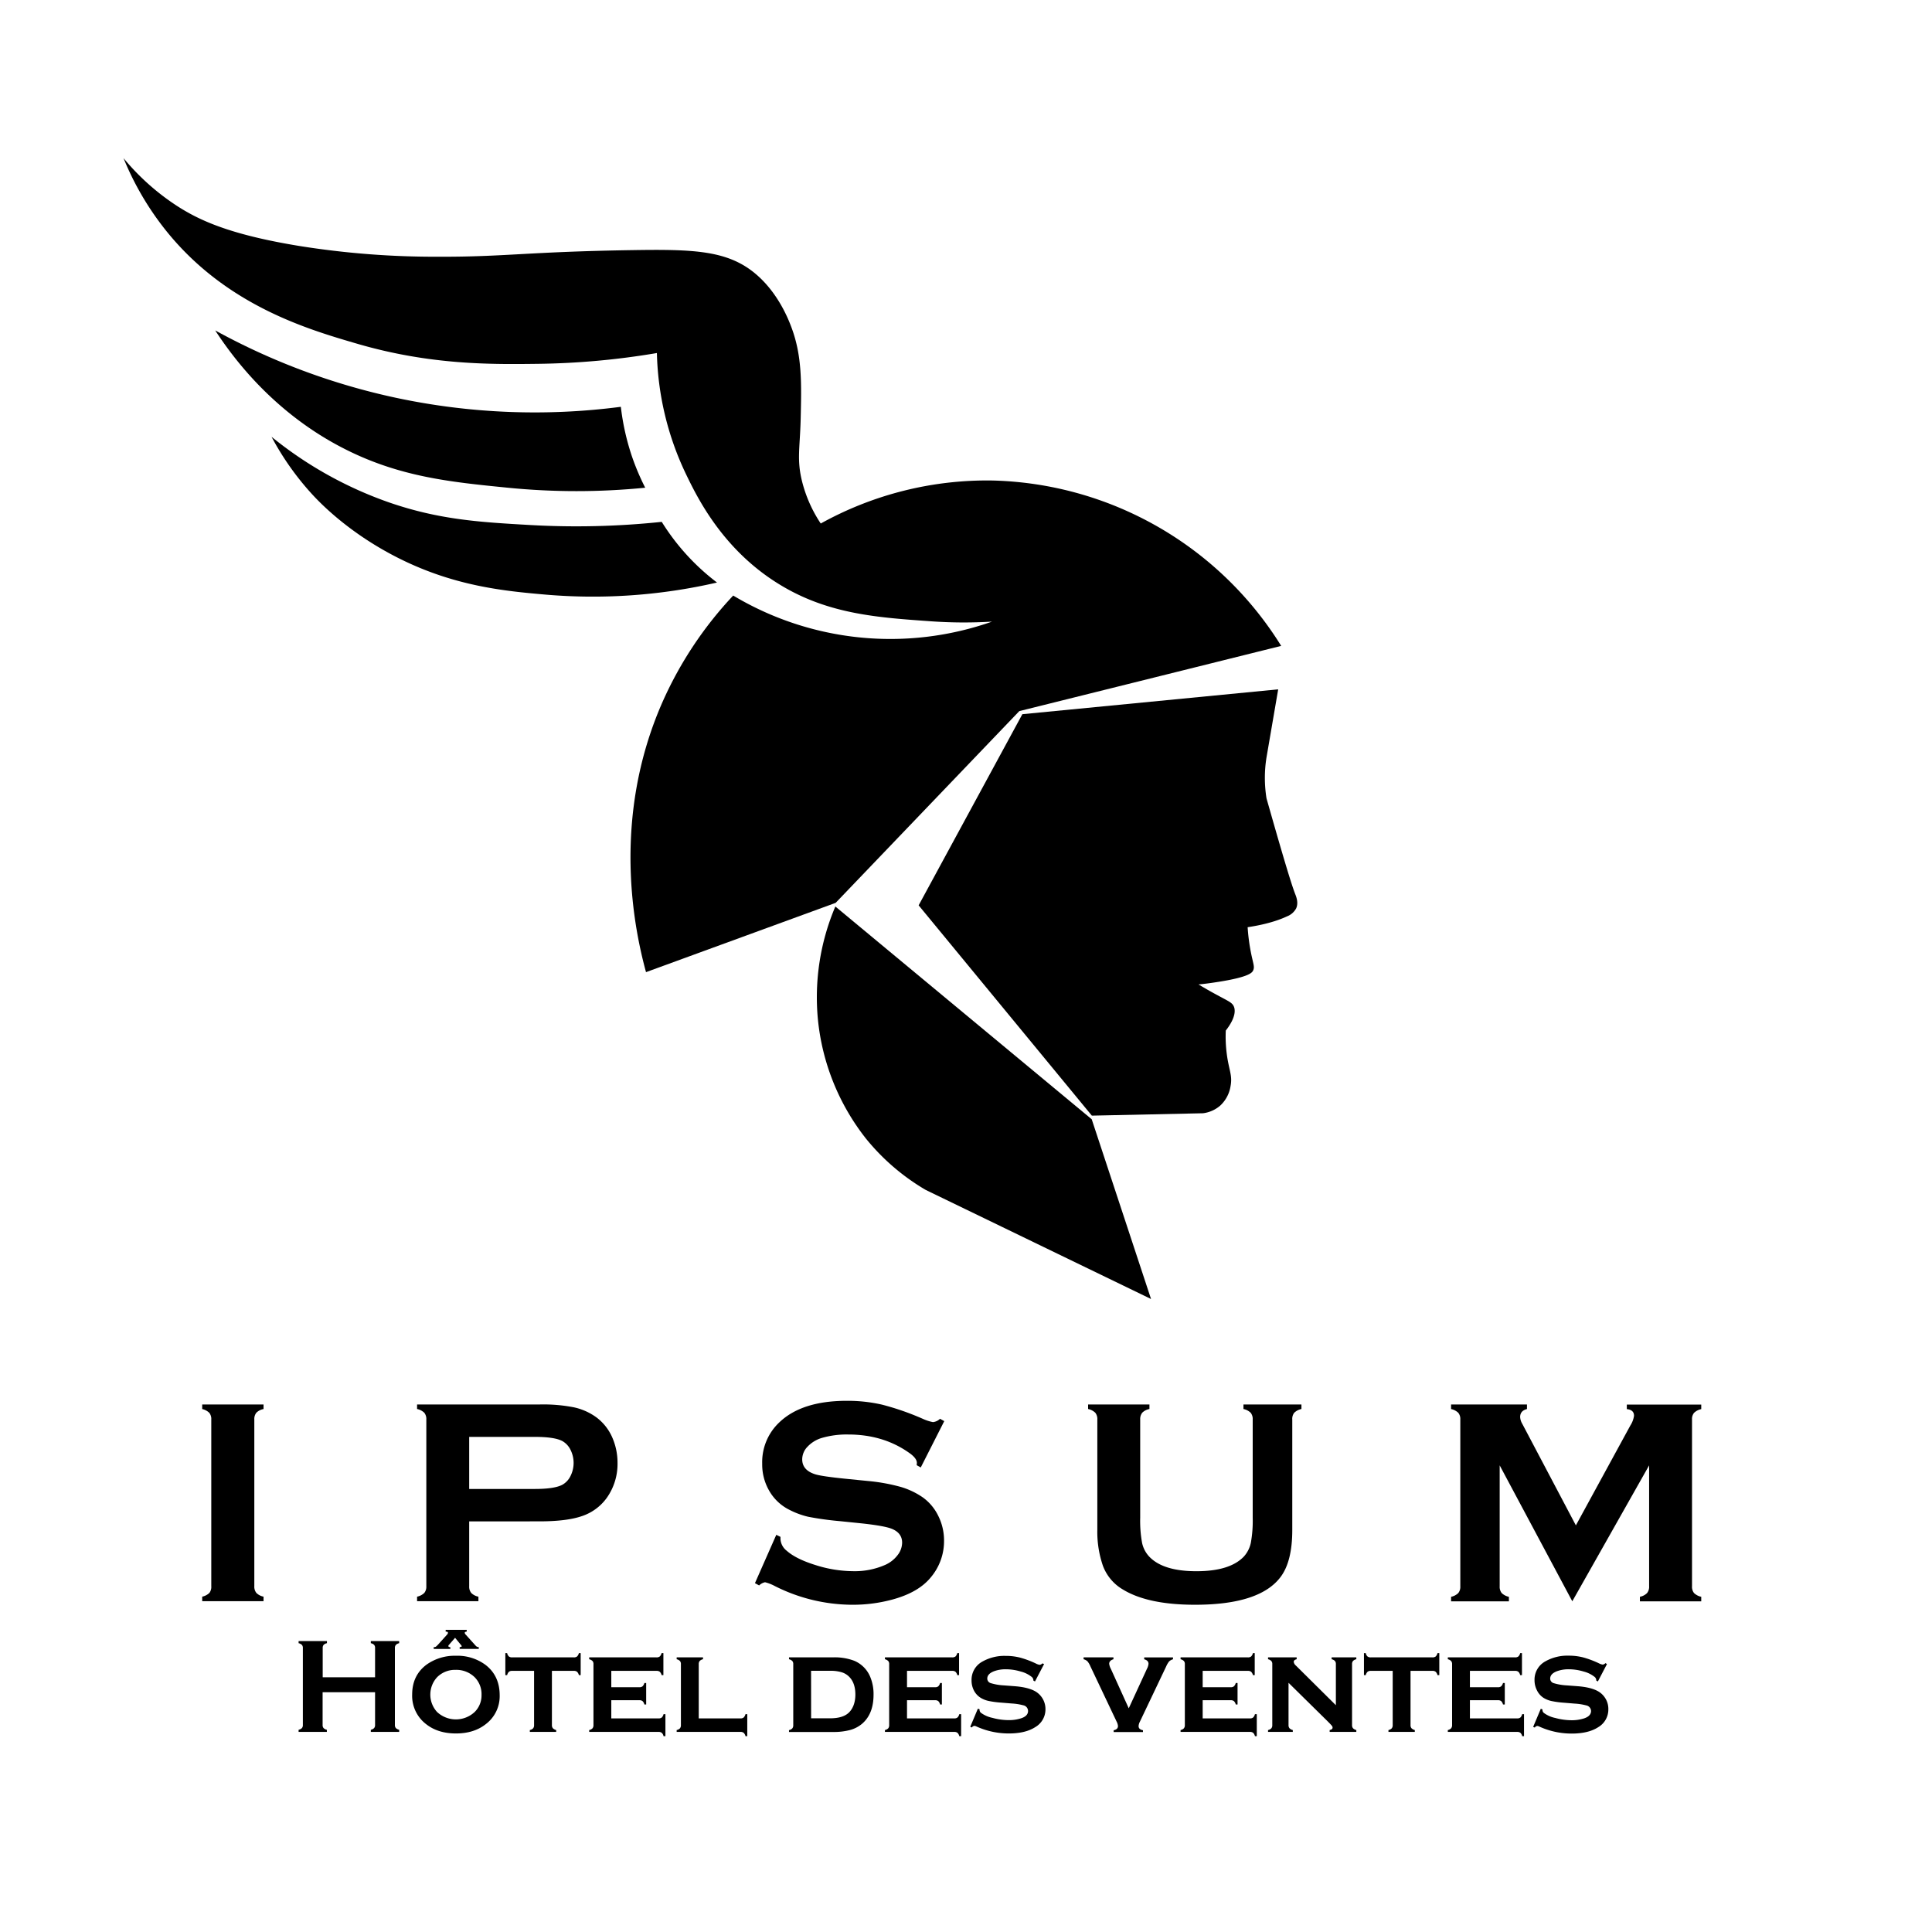 <svg xmlns="http://www.w3.org/2000/svg" viewBox="0 0 850.39 850.39" style='color:#000000'>
  <path
    d="M54.37,69.61A104.43,104.43,0,0,0,78.24,90.85c9.41,6,22.64,12.37,53.41,17.4A378.5,378.5,0,0,0,193,113c28.88.11,39.17-2.18,85-2.9,27.62-.44,42.52.1,54.86,10.68,9.83,8.43,14.27,20,15.56,23.47,4.69,12.62,4.37,24.66,4,40.35-.34,12.77-1.7,17.6.52,26.9a59.42,59.42,0,0,0,8.32,18.93,150.93,150.93,0,0,1,75.55-18.93,154,154,0,0,1,127.12,72.8L448.66,313l-80.84,84.4L284.35,427.9c-4.92-18-15.71-67.34,7.51-119.47a167.18,167.18,0,0,1,30.87-46.29,134.83,134.83,0,0,0,113.93,11.47,204.33,204.33,0,0,1-27-.15c-22.86-1.63-44.86-3-66.32-16.07-25.42-15.41-36.64-38.83-41.54-49a130.22,130.22,0,0,1-12.66-53,336.55,336.55,0,0,1-52.22,4.75c-20.57.25-47.34.59-79.57-8.8-21.82-6.36-57.76-16.83-84.21-49.75A128.48,128.48,0,0,1,54.37,69.61Z"
    fill="currentColor"
  />
  <path
    d="M94.73,145.44a292.35,292.35,0,0,0,79.64,29.67,292.54,292.54,0,0,0,98.9,3.95A106.65,106.65,0,0,0,278,200.43,105,105,0,0,0,284,214.67a305.94,305.94,0,0,1-60.53,0c-25.47-2.53-48.31-4.8-73.19-17.8C137.84,190.39,114.53,175.8,94.73,145.44Z"
    fill="currentColor"
  />
  <path
    d="M119.53,192.27a171.93,171.93,0,0,0,51.88,28.93c22.1,7.62,40.26,8.66,61.91,9.89a359.14,359.14,0,0,0,57.95-1.39,99.39,99.39,0,0,0,24.33,26.71,243.74,243.74,0,0,1-75.16,5.34c-18.66-1.61-41-3.76-66.07-16.62-21.62-11.09-34.14-24.46-37.18-27.79A122.57,122.57,0,0,1,119.53,192.27Z"
    fill="currentColor"
  />
  <path
    d="M367.69,399A102.13,102.13,0,0,0,360,448.6a100.76,100.76,0,0,0,21.1,52.49,96.78,96.78,0,0,0,26.38,22.68l99.16,48q-13.05-39.57-26.11-79.12Z"
    fill="currentColor"
  />
  <path
    d="M404.35,398.49,450,314.36l112.61-10.94-5.14,29.93a56.71,56.71,0,0,0,0,18.07c6.22,21.9,10.69,37.19,12.66,42.19.38,1,1.51,3.69.4,6.2a7.67,7.67,0,0,1-4.09,3.56c-6,2.82-13.34,4.16-17.28,4.75a85.53,85.53,0,0,0,1.19,9.76c1.14,6.31,2.09,7.54,1.19,9.36-.44.88-1.75,2.78-14.9,4.88-3.71.59-6.84,1-9.1,1.19,1.53.92,4,2.38,7.12,4.08,5.94,3.26,7.59,3.78,8.4,5.56.4.86,1.57,4.14-3.52,10.66a59.23,59.23,0,0,0,.46,10.46c.94,7.06,2.53,9.26,1.65,13.94a14.82,14.82,0,0,1-4.49,8.57,14.18,14.18,0,0,1-7.65,3.43l-48.92,1.05Z"
    fill="currentColor"
  />
  <path
    d="M93,698.16V624.78a4.27,4.27,0,0,0-.89-2.92A6.44,6.44,0,0,0,89,620.21v-2h27v2a6,6,0,0,0-3.17,1.62,4.44,4.44,0,0,0-.89,2.95v73.38a4.42,4.42,0,0,0,.92,3,6.12,6.12,0,0,0,3.14,1.62v2H89v-2a6.44,6.44,0,0,0,3.17-1.65A4.37,4.37,0,0,0,93,698.16Z"
    fill="currentColor"
  />
  <path
    d="M206.52,669.66v28.56a4.33,4.33,0,0,0,.92,2.95,6.16,6.16,0,0,0,3.14,1.62v2h-27v-2a6.48,6.48,0,0,0,3.18-1.65,4.32,4.32,0,0,0,.89-2.92V624.84a4.42,4.42,0,0,0-.89-3,6.48,6.48,0,0,0-3.18-1.65v-2h54.09a70.1,70.1,0,0,1,15,1.27,26.21,26.21,0,0,1,9.81,4.38,22,22,0,0,1,6.85,8.5,27.67,27.67,0,0,1,2.48,11.56,25.82,25.82,0,0,1-4.7,15.36,22.09,22.09,0,0,1-10.76,8q-6.7,2.37-18.69,2.38Zm0-14.28H235.4q8.64,0,12.13-1.85a8.76,8.76,0,0,0,3.58-3.84,12.86,12.86,0,0,0,0-11.55,8.87,8.87,0,0,0-3.58-3.84q-3.43-1.84-12.13-1.84H206.52Z"
    fill="currentColor"
  />
  <path
    d="M415.63,625.52l-10.35,20.4-1.78-1c0-.42.07-.76.07-1q0-2.16-3.69-4.64-11.29-7.86-26.53-7.87A38.91,38.91,0,0,0,361.48,633a14.17,14.17,0,0,0-6.06,3.8,8,8,0,0,0-2.32,5.52q0,4.89,5.91,6.66,3,.88,13.07,1.9l10,1a81.68,81.68,0,0,1,14.38,2.6,33.86,33.86,0,0,1,9.74,4.63,21.71,21.71,0,0,1,6.82,8.18,24.17,24.17,0,0,1,2.51,10.84,24.71,24.71,0,0,1-5.9,16.24Q404.26,700.9,393,704a66.58,66.58,0,0,1-18,2.35,76,76,0,0,1-34-8.26,18.67,18.67,0,0,0-4.26-1.65,5.34,5.34,0,0,0-2.6,1.4l-1.84-1,9.39-21.27,1.84.89v.83a7,7,0,0,0,2.73,5.27q4.13,3.67,12.76,6.34a55.52,55.52,0,0,0,16.38,2.67,33.21,33.21,0,0,0,14.41-2.85,14,14,0,0,0,5.27-4.21,9.06,9.06,0,0,0,2-5.48c0-2.88-1.55-4.92-4.64-6.15-2.16-.84-6.52-1.63-13.07-2.34l-9.78-1a133.92,133.92,0,0,1-13.9-1.93,36,36,0,0,1-8.13-3,21,21,0,0,1-9.07-8.58,23.09,23.09,0,0,1-3-11.81,24,24,0,0,1,7.56-18.17q9.9-9.47,29.7-9.47a67.78,67.78,0,0,1,15.49,1.69,117.5,117.5,0,0,1,17.9,6.22,19.67,19.67,0,0,0,4.51,1.47,5.24,5.24,0,0,0,3.11-1.47Z"
    fill="currentColor"
  />
  <path
    d="M568.81,624.84V673.4q0,13.79-5.08,20.63Q554.6,706.35,526,706.35q-20.69,0-31.67-6.67a20.3,20.3,0,0,1-8.89-10.54A45.86,45.86,0,0,1,483,673.4V624.84a4.42,4.42,0,0,0-.89-3,6.44,6.44,0,0,0-3.17-1.65v-2h27v2a6.06,6.06,0,0,0-3.16,1.62,4.49,4.49,0,0,0-.91,3v43.23a53.91,53.91,0,0,0,.83,11.08,12.7,12.7,0,0,0,3.11,6q6.09,6.47,20.82,6.47t20.88-6.47a13,13,0,0,0,3.05-6,53.91,53.91,0,0,0,.83-11.08V624.84a4.42,4.42,0,0,0-.89-3,6.43,6.43,0,0,0-3.18-1.65v-2h25.52v2a6.44,6.44,0,0,0-3.17,1.65A4.37,4.37,0,0,0,568.81,624.84Z"
    fill="currentColor"
  />
  <path
    d="M692.06,704.82,660.1,645v53.2a4.42,4.42,0,0,0,.89,3,6.44,6.44,0,0,0,3.17,1.65v2H638.71v-2a6.44,6.44,0,0,0,3.17-1.65,4.37,4.37,0,0,0,.89-3V624.78a4.27,4.27,0,0,0-.89-2.92,6.44,6.44,0,0,0-3.17-1.65v-2h33.4v2q-3,.76-3,3.49a6.35,6.35,0,0,0,.89,2.92l23.64,44.79,24-44a10.56,10.56,0,0,0,1.59-4.25q0-2.61-3.17-2.92v-2h32.76v2a6.48,6.48,0,0,0-3.18,1.65,4.32,4.32,0,0,0-.88,2.92v73.38a4.42,4.42,0,0,0,.88,3,6.48,6.48,0,0,0,3.18,1.65v2h-27v-2a6.12,6.12,0,0,0,3.14-1.62,4.42,4.42,0,0,0,.92-3V645Z"
    fill="currentColor"
  />
  <path
    d="M165.09,744.86H142v14.41a2,2,0,0,0,.42,1.36,2.74,2.74,0,0,0,1.45.75v.94H131.43v-.94a3,3,0,0,0,1.47-.76,2,2,0,0,0,.41-1.35V725.38a2,2,0,0,0-.41-1.35,3,3,0,0,0-1.47-.76v-.94h12.48v.94a2.73,2.73,0,0,0-1.46.74,2,2,0,0,0-.41,1.37v12.89h23.05V725.38a2,2,0,0,0-.41-1.37,2.73,2.73,0,0,0-1.46-.74v-.94H175.7v.94a2.92,2.92,0,0,0-1.47.76,2,2,0,0,0-.41,1.35v33.89a2,2,0,0,0,.41,1.35,3,3,0,0,0,1.47.76v.94H163.22v-.94a2.78,2.78,0,0,0,1.45-.75,2,2,0,0,0,.42-1.36Z"
    fill="currentColor"
  />
  <path
    d="M200.64,728.8a20.86,20.86,0,0,1,13.05,4q6.24,4.8,6.25,13.39A15.42,15.42,0,0,1,213.69,759q-5.16,4-13,4t-13-4a15.66,15.66,0,0,1-6.27-13.13q0-8.4,6.27-13.12A21.35,21.35,0,0,1,200.64,728.8Zm0,6.21a11.09,11.09,0,0,0-8.27,3.26,11.31,11.31,0,0,0,0,15.26,12.12,12.12,0,0,0,16.58,0,10.26,10.26,0,0,0,3-7.47,10.54,10.54,0,0,0-3-7.79A11.53,11.53,0,0,0,200.67,735Zm-2.41-9.2h-7.33V725a2.14,2.14,0,0,0,.91-.16,10.07,10.07,0,0,0,1.11-1.07l3.93-4.36a1.11,1.11,0,0,0,.32-.73c0-.34-.32-.5-1-.5v-.79h9.26v.79c-.58.06-.88.23-.88.52a1.42,1.42,0,0,0,.47.83l4.4,4.89a1.71,1.71,0,0,0,1.32.58v.79h-8.41V725c.6-.06.91-.2.91-.44a2.35,2.35,0,0,0-.47-.67l-2.46-3-2.7,3.11a.73.73,0,0,0-.26.53c0,.29.28.45.85.49Z"
    fill="currentColor"
  />
  <path
    d="M242.93,735.45V759.3a2.1,2.1,0,0,0,.41,1.39,3.14,3.14,0,0,0,1.47.81v.82h-11.6v-.82a2.86,2.86,0,0,0,1.45-.76,2.14,2.14,0,0,0,.42-1.41V735.45h-9.67a2.13,2.13,0,0,0-1.42.42,3,3,0,0,0-.77,1.46h-.79v-9.7h.79a2.81,2.81,0,0,0,.74,1.45,2.14,2.14,0,0,0,1.43.43H252.6a2.15,2.15,0,0,0,1.42-.41,3,3,0,0,0,.78-1.47h.79v9.7h-.79a3,3,0,0,0-.78-1.46,2.09,2.09,0,0,0-1.42-.42Z"
    fill="currentColor"
  />
  <path
    d="M269.07,748.37v8H289.9a2.11,2.11,0,0,0,1.39-.4,2.87,2.87,0,0,0,.77-1.47h.83v9.69h-.83a2.72,2.72,0,0,0-.76-1.45,2.11,2.11,0,0,0-1.4-.42H259.34v-.82a2.82,2.82,0,0,0,1.45-.76,2.14,2.14,0,0,0,.43-1.41V732.49a2,2,0,0,0-.41-1.37,3.13,3.13,0,0,0-1.47-.79v-.82H289a2.17,2.17,0,0,0,1.42-.41,3,3,0,0,0,.78-1.47H292v9.7h-.79a3,3,0,0,0-.78-1.47,2.17,2.17,0,0,0-1.42-.41H269.07v7.21h12.36a2.1,2.1,0,0,0,1.39-.41,3.13,3.13,0,0,0,.81-1.46h.79v9.46h-.79a3.05,3.05,0,0,0-.78-1.46,2.09,2.09,0,0,0-1.42-.42Z"
    fill="currentColor"
  />
  <path
    d="M307.56,756.37h18.37a2.1,2.1,0,0,0,1.41-.4,3.21,3.21,0,0,0,.79-1.47h.79v9.69h-.79a2.88,2.88,0,0,0-.78-1.46,2.15,2.15,0,0,0-1.42-.41H297.84v-.82a2.86,2.86,0,0,0,1.45-.76,2.14,2.14,0,0,0,.42-1.41V732.49a2,2,0,0,0-.41-1.37,3,3,0,0,0-1.46-.79v-.82h11.6v.82a2.92,2.92,0,0,0-1.47.77,2.11,2.11,0,0,0-.41,1.39Z"
    fill="currentColor"
  />
  <path
    d="M349.16,759.33V732.49a2,2,0,0,0-.41-1.37,3,3,0,0,0-1.46-.79v-.82h19.25A24.31,24.31,0,0,1,376,731a13.09,13.09,0,0,1,7,7,19.53,19.53,0,0,1,1.5,7.94q0,8.42-5,12.75a13.77,13.77,0,0,1-5.32,2.79,28.41,28.41,0,0,1-7.63.87H347.29v-.82a2.82,2.82,0,0,0,1.45-.76A2.14,2.14,0,0,0,349.16,759.33Zm7.86-3h8.38c3.84,0,6.64-.88,8.37-2.64s2.73-4.44,2.73-7.82-.91-6-2.73-7.82a7.85,7.85,0,0,0-3.34-2,16.9,16.9,0,0,0-5-.63H357Z"
    fill="currentColor"
  />
  <path
    d="M399.23,748.37v8h20.83a2.1,2.1,0,0,0,1.39-.4,2.8,2.8,0,0,0,.78-1.47h.82v9.69h-.82a2.79,2.79,0,0,0-.76-1.45,2.12,2.12,0,0,0-1.41-.42H389.51v-.82a2.86,2.86,0,0,0,1.45-.76,2.14,2.14,0,0,0,.42-1.41V732.49a2,2,0,0,0-.41-1.37,3,3,0,0,0-1.46-.79v-.82h29.64a2.2,2.2,0,0,0,1.43-.41,3,3,0,0,0,.77-1.47h.79v9.7h-.79a2.87,2.87,0,0,0-.77-1.47,2.2,2.2,0,0,0-1.43-.41H399.23v7.21H411.6a2.11,2.11,0,0,0,1.39-.41,3,3,0,0,0,.8-1.46h.79v9.46h-.79a3,3,0,0,0-.77-1.46,2.13,2.13,0,0,0-1.42-.42Z"
    fill="currentColor"
  />
  <path
    d="M459.56,732.46l-4,7.65-.7-.38a2,2,0,0,0-.62-1.52,12.68,12.68,0,0,0-4.92-2.46,22.86,22.86,0,0,0-6.59-1,14.73,14.73,0,0,0-5,.79c-2.11.76-3.17,1.87-3.17,3.31a2.09,2.09,0,0,0,1.53,2,24.47,24.47,0,0,0,5.89,1l4.63.35c4,.31,7.12,1.09,9.22,2.34a9,9,0,0,1,4.34,7.77,9,9,0,0,1-4.51,7.91Q451.36,763,444,763a34.35,34.35,0,0,1-14.33-3.13,2,2,0,0,0-.79-.21,1.38,1.38,0,0,0-1.08.7l-.74-.29,3.37-8,.74.3v.23a1.66,1.66,0,0,0,.58,1.29,12.87,12.87,0,0,0,5.07,2.24,27.57,27.57,0,0,0,7.12,1,17.49,17.49,0,0,0,5.57-.82q3-1,3-3.22a2.58,2.58,0,0,0-2.11-2.49,25.19,25.19,0,0,0-5.06-.79l-4.6-.38a40.74,40.74,0,0,1-5.69-.76,11.41,11.41,0,0,1-3.43-1.38,8.2,8.2,0,0,1-2.93-3.19,9.49,9.49,0,0,1-1.05-4.43,9.1,9.1,0,0,1,4.63-8.23,19.65,19.65,0,0,1,10.43-2.58,25.14,25.14,0,0,1,6.28.75,41.48,41.48,0,0,1,7,2.62,5,5,0,0,0,1.67.56,2.1,2.1,0,0,0,1.2-.65Z"
    fill="currentColor"
  />
  <path
    d="M496.83,751.93l8-17.36a5.88,5.88,0,0,0,.7-2.22c0-1-.63-1.65-1.9-2v-.82h12.68v.82a4.08,4.08,0,0,0-1.7.93,9.77,9.77,0,0,0-1.34,2.29l-11.5,24.17a5.08,5.08,0,0,0-.61,2c0,1,.64,1.59,1.93,1.85v.79H490.18v-.79c1.27-.26,1.91-.87,1.91-1.85a5.14,5.14,0,0,0-.62-2L480,733.55a9.59,9.59,0,0,0-1.34-2.3,4,4,0,0,0-1.71-.92v-.82h13.15v.82c-1.25.39-1.88,1.06-1.88,2a6.37,6.37,0,0,0,.73,2.22Z"
    fill="currentColor"
  />
  <path
    d="M529.37,748.37v8H550.2a2.1,2.1,0,0,0,1.39-.4,3,3,0,0,0,.78-1.47h.82v9.69h-.82a2.86,2.86,0,0,0-.76-1.45,2.14,2.14,0,0,0-1.41-.42H519.64v-.82a2.78,2.78,0,0,0,1.45-.76,2.09,2.09,0,0,0,.43-1.41V732.49a2,2,0,0,0-.41-1.37,3.08,3.08,0,0,0-1.47-.79v-.82h29.65a2.15,2.15,0,0,0,1.42-.41,3,3,0,0,0,.78-1.47h.79v9.7h-.79a3,3,0,0,0-.78-1.47,2.15,2.15,0,0,0-1.42-.41H529.37v7.21h12.36a2.1,2.1,0,0,0,1.39-.41,3,3,0,0,0,.81-1.46h.79v9.46h-.79a3,3,0,0,0-.78-1.46,2.09,2.09,0,0,0-1.42-.42Z"
    fill="currentColor"
  />
  <path
    d="M567.16,740.7v18.6a2.07,2.07,0,0,0,.43,1.41,2.94,2.94,0,0,0,1.45.79v.82h-10.9v-.82a2.82,2.82,0,0,0,1.45-.76,2.14,2.14,0,0,0,.42-1.41V732.49a2,2,0,0,0-.41-1.37,3,3,0,0,0-1.46-.79v-.82h12.6v.82q-1.29.31-1.29,1.14a2.56,2.56,0,0,0,.94,1.64L588,750.57V732.49a2.06,2.06,0,0,0-.41-1.39,2.88,2.88,0,0,0-1.46-.77v-.82H597v.82a2.87,2.87,0,0,0-1.47.77,2.11,2.11,0,0,0-.41,1.39V759.3a2.1,2.1,0,0,0,.41,1.39,3,3,0,0,0,1.47.81v.82H585.26v-.82c.86-.18,1.29-.53,1.29-1.08a1.32,1.32,0,0,0-.35-.84c-.23-.29-.77-.86-1.61-1.71Z"
    fill="currentColor"
  />
  <path
    d="M620.86,735.45V759.3a2.1,2.1,0,0,0,.41,1.39,3.14,3.14,0,0,0,1.47.81v.82h-11.6v-.82a2.86,2.86,0,0,0,1.45-.76,2.14,2.14,0,0,0,.42-1.41V735.45h-9.67a2.13,2.13,0,0,0-1.42.42,3,3,0,0,0-.77,1.46h-.79v-9.7h.79a2.81,2.81,0,0,0,.74,1.45,2.14,2.14,0,0,0,1.43.43h27.21a2.17,2.17,0,0,0,1.42-.41,3,3,0,0,0,.78-1.47h.79v9.7h-.79a3.05,3.05,0,0,0-.78-1.46,2.09,2.09,0,0,0-1.42-.42Z"
    fill="currentColor"
  />
  <path
    d="M647,748.37v8h20.83a2.11,2.11,0,0,0,1.39-.4,2.87,2.87,0,0,0,.77-1.47h.82v9.69H670a2.79,2.79,0,0,0-.76-1.45,2.11,2.11,0,0,0-1.4-.42H637.27v-.82a2.82,2.82,0,0,0,1.45-.76,2.14,2.14,0,0,0,.43-1.41V732.49a2,2,0,0,0-.42-1.37,3,3,0,0,0-1.46-.79v-.82h29.65a2.17,2.17,0,0,0,1.42-.41,3,3,0,0,0,.78-1.47h.79v9.7h-.79a3,3,0,0,0-.78-1.47,2.17,2.17,0,0,0-1.42-.41H647v7.21h12.36a2.1,2.1,0,0,0,1.39-.41,3.13,3.13,0,0,0,.81-1.46h.79v9.46h-.79a3.05,3.05,0,0,0-.78-1.46,2.11,2.11,0,0,0-1.42-.42Z"
    fill="currentColor"
  />
  <path
    d="M707.32,732.46l-4,7.65-.7-.38a2,2,0,0,0-.61-1.52,12.8,12.8,0,0,0-4.93-2.46,22.76,22.76,0,0,0-6.59-1,14.81,14.81,0,0,0-5,.79c-2.11.76-3.16,1.87-3.16,3.31a2.1,2.1,0,0,0,1.52,2,24.57,24.57,0,0,0,5.89,1l4.63.35q6.06.46,9.23,2.34a9,9,0,0,1,2.9,2.82,8.8,8.8,0,0,1,1.43,5,9,9,0,0,1-4.51,7.91q-4.3,2.78-11.66,2.78a34.3,34.3,0,0,1-14.32-3.13,2.07,2.07,0,0,0-.79-.21,1.38,1.38,0,0,0-1.09.7l-.73-.29,3.37-8,.73.3v.23a1.67,1.67,0,0,0,.59,1.29,12.74,12.74,0,0,0,5.06,2.24,27.62,27.62,0,0,0,7.12,1,17.49,17.49,0,0,0,5.57-.82q3-1,3.05-3.22a2.59,2.59,0,0,0-2.11-2.49,25.46,25.46,0,0,0-5.07-.79l-4.6-.38a40.34,40.34,0,0,1-5.68-.76,11.3,11.3,0,0,1-3.43-1.38A8.12,8.12,0,0,1,676.5,744a9.5,9.5,0,0,1-1.06-4.43,9.12,9.12,0,0,1,4.63-8.23,19.67,19.67,0,0,1,10.43-2.58,25.22,25.22,0,0,1,6.29.75,41.74,41.74,0,0,1,7,2.62,5.09,5.09,0,0,0,1.67.56,2.09,2.09,0,0,0,1.21-.65Z"
    fill="currentColor"
  />
</svg>
